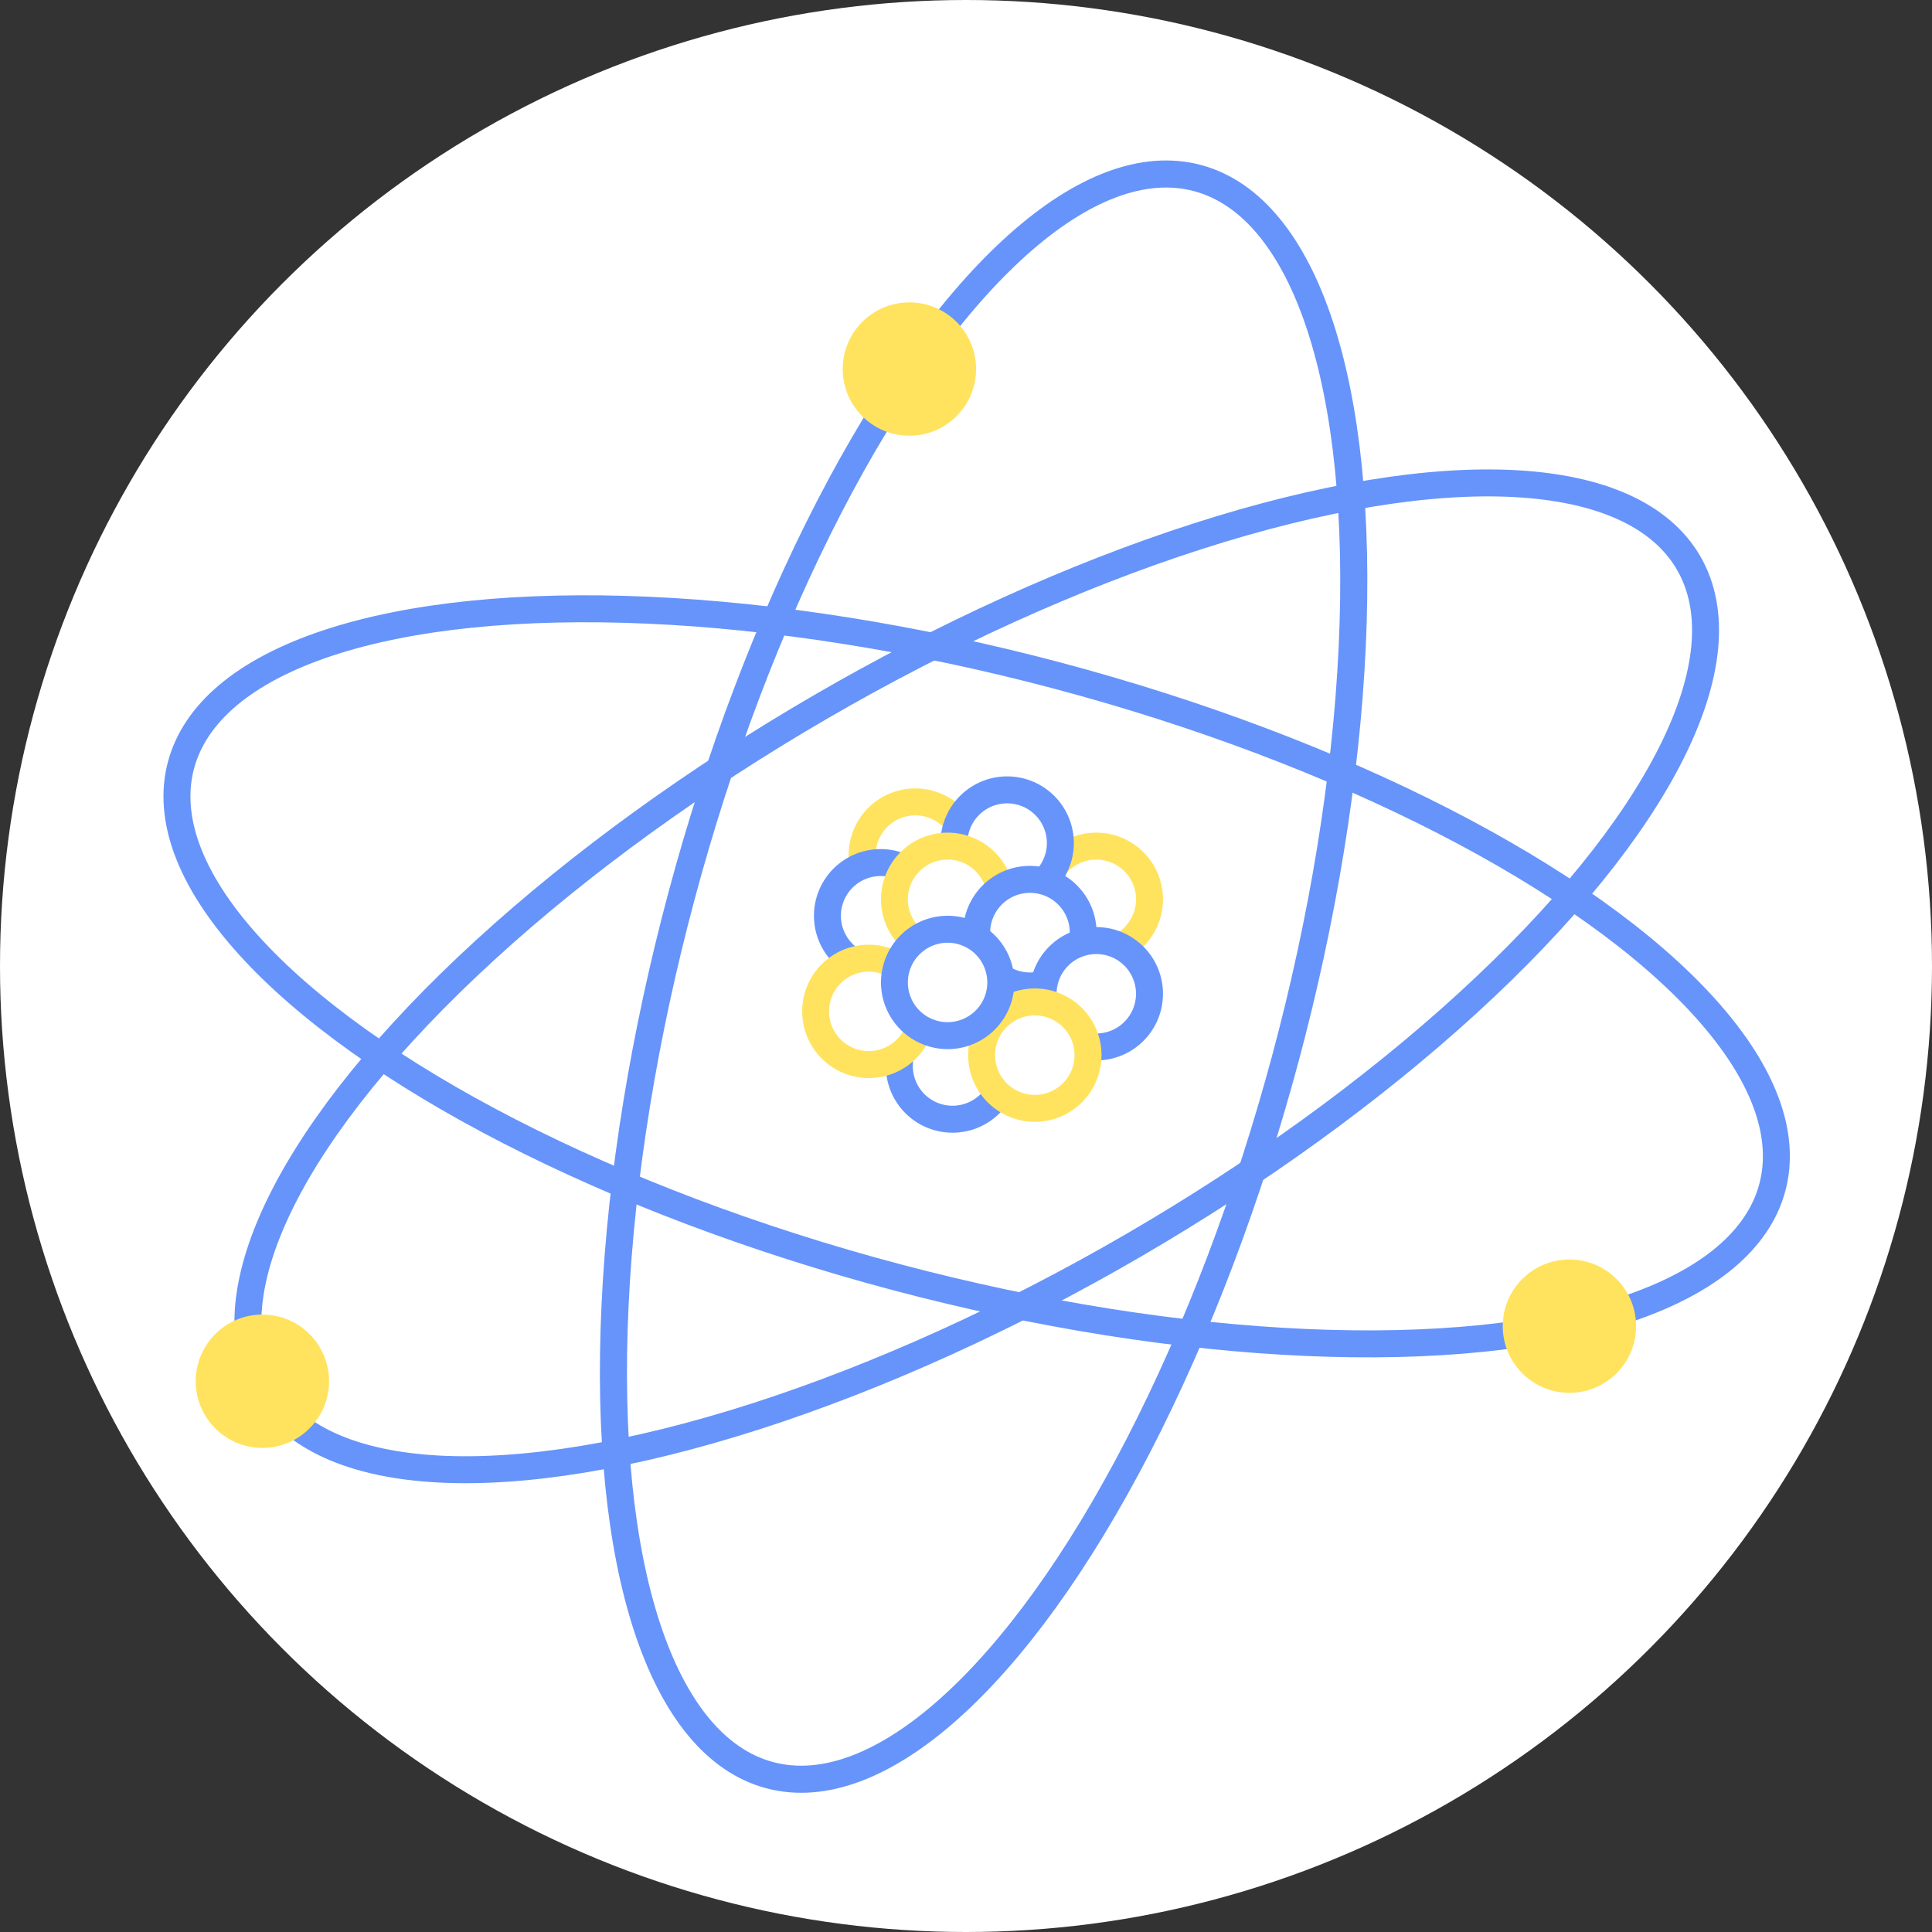 <svg xmlns="http://www.w3.org/2000/svg" viewBox="0 0 215 215"><rect x="0" y="0" width="215" height="215" fill="#333333" stroke="none"/><defs><style>.cls-1{fill:#fff;}.cls-2{fill:none;stroke:#6694fb;stroke-miterlimit:10;stroke-width:3px;}.cls-3{fill:#ffe35e;}.cls-4{fill:#6694fb;}</style></defs><title>ikony_aktivity_novybarvy</title><g id="Vrstva_14" data-name="Vrstva 14"><circle class="cls-1" cx="107.5" cy="107.5" r="107.5"/></g><g id="Vrstva_8" data-name="Vrstva 8"><ellipse class="cls-2" cx="108.69" cy="108.66" rx="91.61" ry="34.65" transform="translate(-39.87 69.28) rotate(-30.15)"/><ellipse class="cls-2" cx="108.69" cy="108.66" rx="91.61" ry="34.65" transform="matrix(0.26, -0.97, 0.97, 0.26, -24.2, 185.86)"/><ellipse class="cls-2" cx="108.69" cy="108.66" rx="34.65" ry="91.61" transform="translate(-24.2 185.86) rotate(-75.15)"/><circle class="cls-3" cx="101.2" cy="41.07" r="7.42"/><circle class="cls-3" cx="29.2" cy="153.71" r="7.42"/><circle class="cls-3" cx="174.65" cy="147.58" r="7.42"/><path class="cls-1" d="M101.86,101.08a5.92,5.92,0,1,1,5.92-5.92A5.93,5.93,0,0,1,101.86,101.08Z"/><path class="cls-3" d="M101.86,90.74a4.42,4.42,0,1,1-4.42,4.42,4.42,4.42,0,0,1,4.42-4.42m0-3a7.42,7.42,0,1,0,7.42,7.42,7.42,7.42,0,0,0-7.42-7.42Z"/><path class="cls-1" d="M122,106a5.92,5.92,0,1,1,5.92-5.92A5.93,5.93,0,0,1,122,106Z"/><path class="cls-3" d="M122,95.66a4.42,4.42,0,1,1-4.42,4.42A4.42,4.42,0,0,1,122,95.66m0-3a7.42,7.42,0,1,0,7.42,7.42A7.42,7.42,0,0,0,122,92.66Z"/><path class="cls-1" d="M98,107.83a5.92,5.92,0,1,1,5.92-5.92A5.93,5.93,0,0,1,98,107.83Z"/><path class="cls-4" d="M98,97.49a4.42,4.42,0,1,1-4.42,4.42A4.42,4.42,0,0,1,98,97.49m0-3a7.42,7.42,0,1,0,7.42,7.42A7.42,7.42,0,0,0,98,94.49Z"/><circle class="cls-1" cx="106.04" cy="118.63" r="5.92"/><path class="cls-4" d="M106,114.21a4.42,4.42,0,1,1-4.42,4.42,4.42,4.42,0,0,1,4.42-4.42m0-3a7.42,7.42,0,1,0,7.42,7.42,7.42,7.42,0,0,0-7.42-7.42Z"/><path class="cls-1" d="M112.08,99.74A5.92,5.92,0,1,1,118,93.82,5.93,5.93,0,0,1,112.08,99.74Z"/><path class="cls-4" d="M112.08,89.4a4.42,4.42,0,1,1-4.42,4.42,4.42,4.42,0,0,1,4.42-4.42m0-3a7.42,7.42,0,1,0,7.42,7.42,7.42,7.42,0,0,0-7.42-7.42Z"/><path class="cls-1" d="M96.69,118.47a5.92,5.92,0,1,1,5.92-5.92A5.93,5.93,0,0,1,96.69,118.47Z"/><path class="cls-3" d="M96.69,108.13a4.42,4.42,0,1,1-4.43,4.42,4.43,4.43,0,0,1,4.43-4.42m0-3a7.42,7.42,0,1,0,7.42,7.42,7.43,7.43,0,0,0-7.42-7.42Z"/><path class="cls-1" d="M105.45,106a5.92,5.92,0,1,1,5.93-5.92A5.93,5.93,0,0,1,105.45,106Z"/><path class="cls-3" d="M105.45,95.66a4.42,4.42,0,1,1-4.42,4.42,4.43,4.43,0,0,1,4.42-4.42m0-3a7.42,7.42,0,1,0,7.43,7.42,7.42,7.42,0,0,0-7.43-7.42Z"/><path class="cls-1" d="M114.61,109.71a5.93,5.93,0,1,1,5.92-5.93A5.93,5.93,0,0,1,114.61,109.71Z"/><path class="cls-4" d="M114.61,99.36a4.43,4.43,0,1,1-4.42,4.42,4.43,4.43,0,0,1,4.42-4.42m0-3a7.43,7.43,0,1,0,7.42,7.42,7.42,7.42,0,0,0-7.42-7.42Z"/><path class="cls-1" d="M122,116.51a5.92,5.92,0,1,1,5.92-5.92A5.93,5.93,0,0,1,122,116.51Z"/><path class="cls-4" d="M122,106.17a4.42,4.42,0,1,1-4.42,4.42,4.43,4.43,0,0,1,4.42-4.42m0-3a7.42,7.42,0,1,0,7.42,7.42,7.42,7.42,0,0,0-7.42-7.42Z"/><path class="cls-1" d="M115.16,123.34a5.92,5.92,0,1,1,5.92-5.92A5.92,5.92,0,0,1,115.16,123.34Z"/><path class="cls-3" d="M115.16,113a4.42,4.42,0,1,1-4.42,4.42,4.42,4.42,0,0,1,4.42-4.42m0-3a7.42,7.42,0,1,0,7.42,7.42,7.42,7.42,0,0,0-7.42-7.42Z"/><path class="cls-1" d="M105.45,115.25a5.92,5.92,0,1,1,5.93-5.92A5.93,5.93,0,0,1,105.45,115.25Z"/><path class="cls-4" d="M105.45,104.91a4.42,4.42,0,1,1-4.42,4.42,4.43,4.43,0,0,1,4.42-4.42m0-3a7.42,7.42,0,1,0,7.43,7.42,7.42,7.42,0,0,0-7.43-7.42Z"/></g></svg>